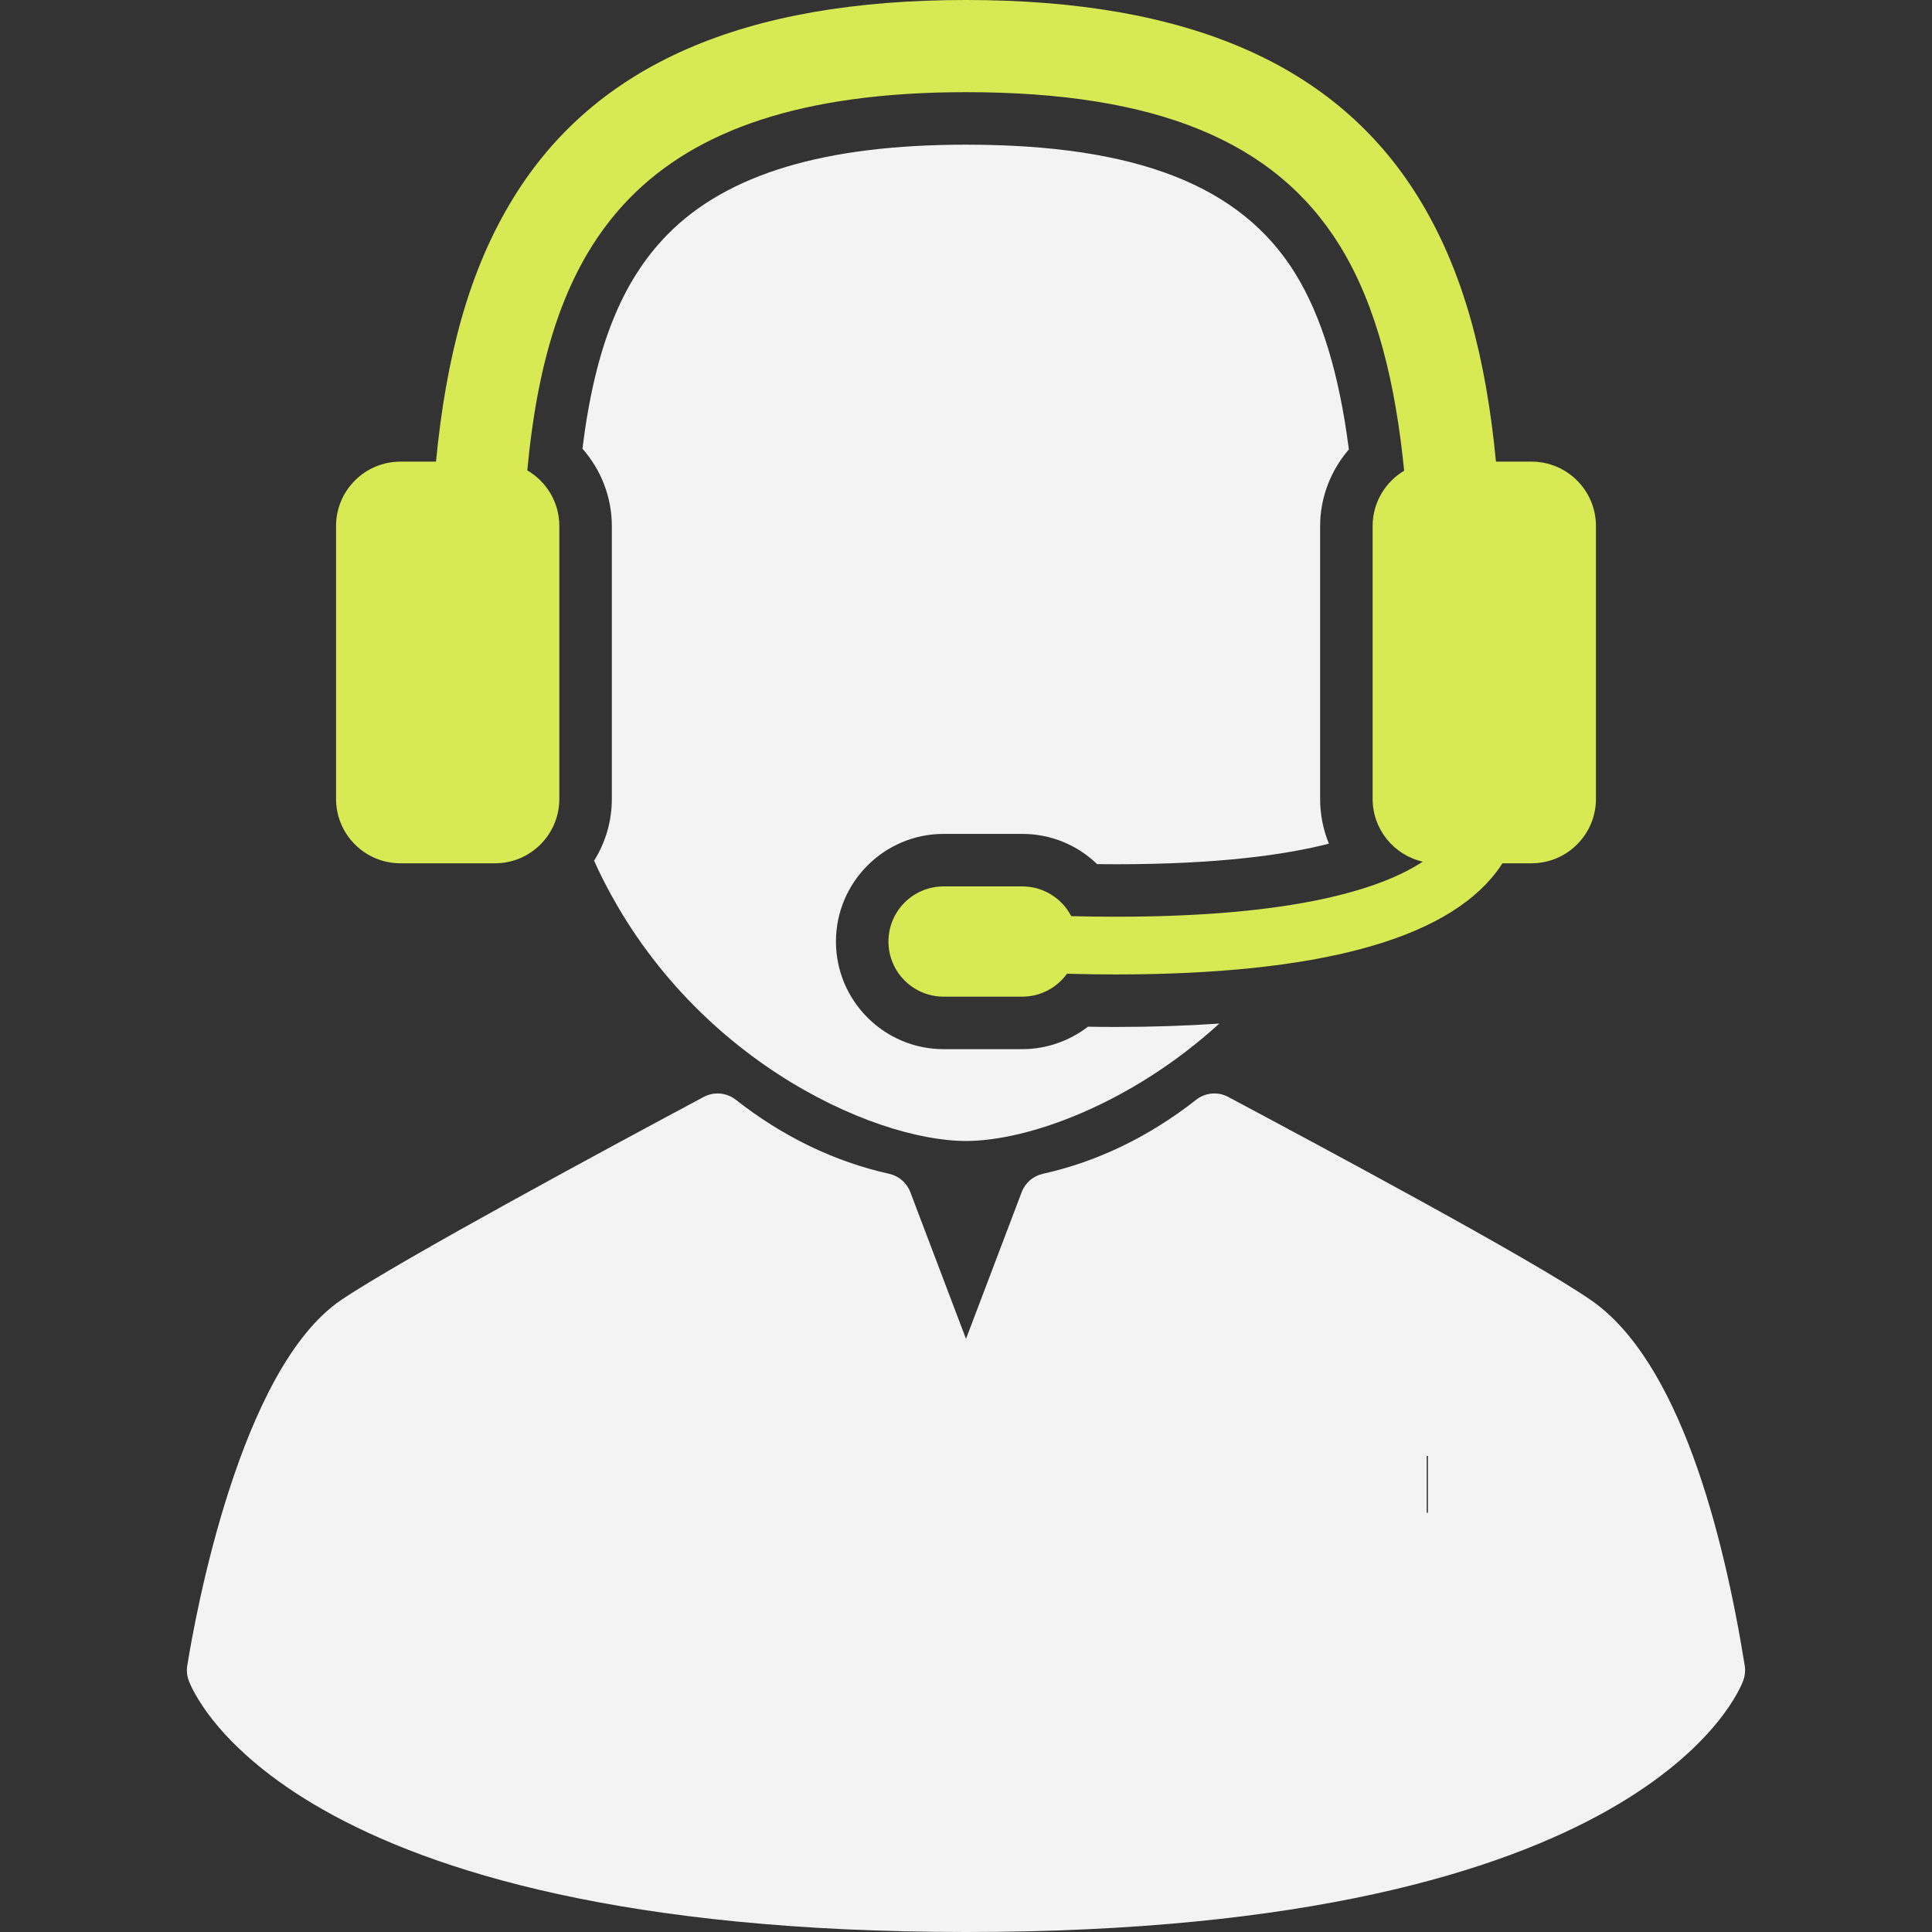 <svg width="51" height="51" viewBox="0 0 51 51" fill="none" xmlns="http://www.w3.org/2000/svg">
<rect x="0" y="0" width="51" height="51" fill="#333333" stroke="none"/>
<g clip-path="url(#clip0)">
<path d="M15.682 22.721C18.018 27.875 23.018 30.119 25.5 30.119C27.131 30.119 29.852 29.148 32.188 27.019C31.334 27.078 30.421 27.109 29.445 27.109C29.217 27.109 28.977 27.107 28.72 27.102C28.228 27.481 27.619 27.695 26.987 27.695H24.908C23.342 27.695 22.067 26.42 22.067 24.854C22.067 23.288 23.342 22.013 24.908 22.013H26.987C27.738 22.013 28.44 22.306 28.961 22.811C29.134 22.813 29.305 22.814 29.472 22.814C32.155 22.814 33.923 22.567 35.08 22.271C34.93 21.905 34.848 21.506 34.848 21.089V13.886C34.848 13.137 35.127 12.419 35.607 11.864C35.351 9.867 34.885 8.342 34.19 7.217C32.758 4.898 29.996 3.819 25.5 3.819C21.77 3.819 19.194 4.593 17.625 6.186C16.409 7.421 15.704 9.183 15.375 11.844C15.867 12.401 16.151 13.126 16.151 13.886V21.089C16.151 21.688 15.979 22.247 15.682 22.721Z" fill="#F3F3F3"/>
<path d="M10.572 22.789H13.065C14.004 22.789 14.765 22.028 14.765 21.089V13.886C14.765 13.259 14.425 12.712 13.919 12.417C14.476 6.52 16.752 2.433 25.5 2.433C30.523 2.433 33.66 3.721 35.369 6.488C36.364 8.098 36.842 10.177 37.066 12.426C36.568 12.723 36.234 13.265 36.234 13.886V21.088C36.234 21.898 36.801 22.574 37.558 22.746C36.459 23.465 34.184 24.199 29.472 24.199C29.09 24.199 28.692 24.194 28.278 24.184C28.035 23.718 27.549 23.399 26.987 23.399H24.908C24.105 23.399 23.453 24.05 23.453 24.854C23.453 25.657 24.105 26.309 24.908 26.309H26.987C27.472 26.309 27.901 26.07 28.166 25.704C28.603 25.716 29.032 25.723 29.446 25.723C34.757 25.722 38.133 24.816 39.501 23.017C39.559 22.941 39.612 22.864 39.66 22.789H40.428C41.367 22.789 42.129 22.028 42.129 21.089V13.886C42.129 12.947 41.367 12.186 40.428 12.186H39.49C39.227 9.469 38.642 7.156 37.439 5.209C35.273 1.704 31.367 0 25.5 0C19.631 0 15.726 1.704 13.561 5.209C12.358 7.156 11.773 9.469 11.509 12.186H10.572C9.632 12.186 8.871 12.947 8.871 13.886V21.089C8.871 22.028 9.633 22.789 10.572 22.789Z" fill="#D7EA53"/>
<path d="M46.057 43.969C45.491 40.453 44.327 35.926 41.993 34.317C40.401 33.219 34.845 30.25 32.472 28.983L32.422 28.956C32.151 28.811 31.819 28.84 31.577 29.03C30.332 30.007 28.97 30.665 27.527 30.986C27.272 31.043 27.063 31.224 26.97 31.469L25.5 35.343L24.03 31.469C23.937 31.224 23.728 31.043 23.473 30.986C22.03 30.665 20.667 30.007 19.422 29.03C19.18 28.84 18.849 28.811 18.577 28.956C16.231 30.209 10.602 33.241 9.013 34.312C6.325 36.123 5.151 42.674 4.943 43.969C4.922 44.097 4.934 44.229 4.978 44.351C5.074 44.623 7.54 51 25.5 51C43.459 51 45.925 44.623 46.022 44.351C46.065 44.228 46.077 44.097 46.057 43.969ZM37.694 39.932H30.581V38.434H37.694V39.932Z" fill="#F3F3F3"/>
<rect x="29.815" y="37.662" width="7.846" height="2.354" fill="#F3F3F3"/>
</g>
<defs>
<clipPath id="clip0">
<rect width="51" height="51" fill="white"/>
</clipPath>
</defs>
</svg>
